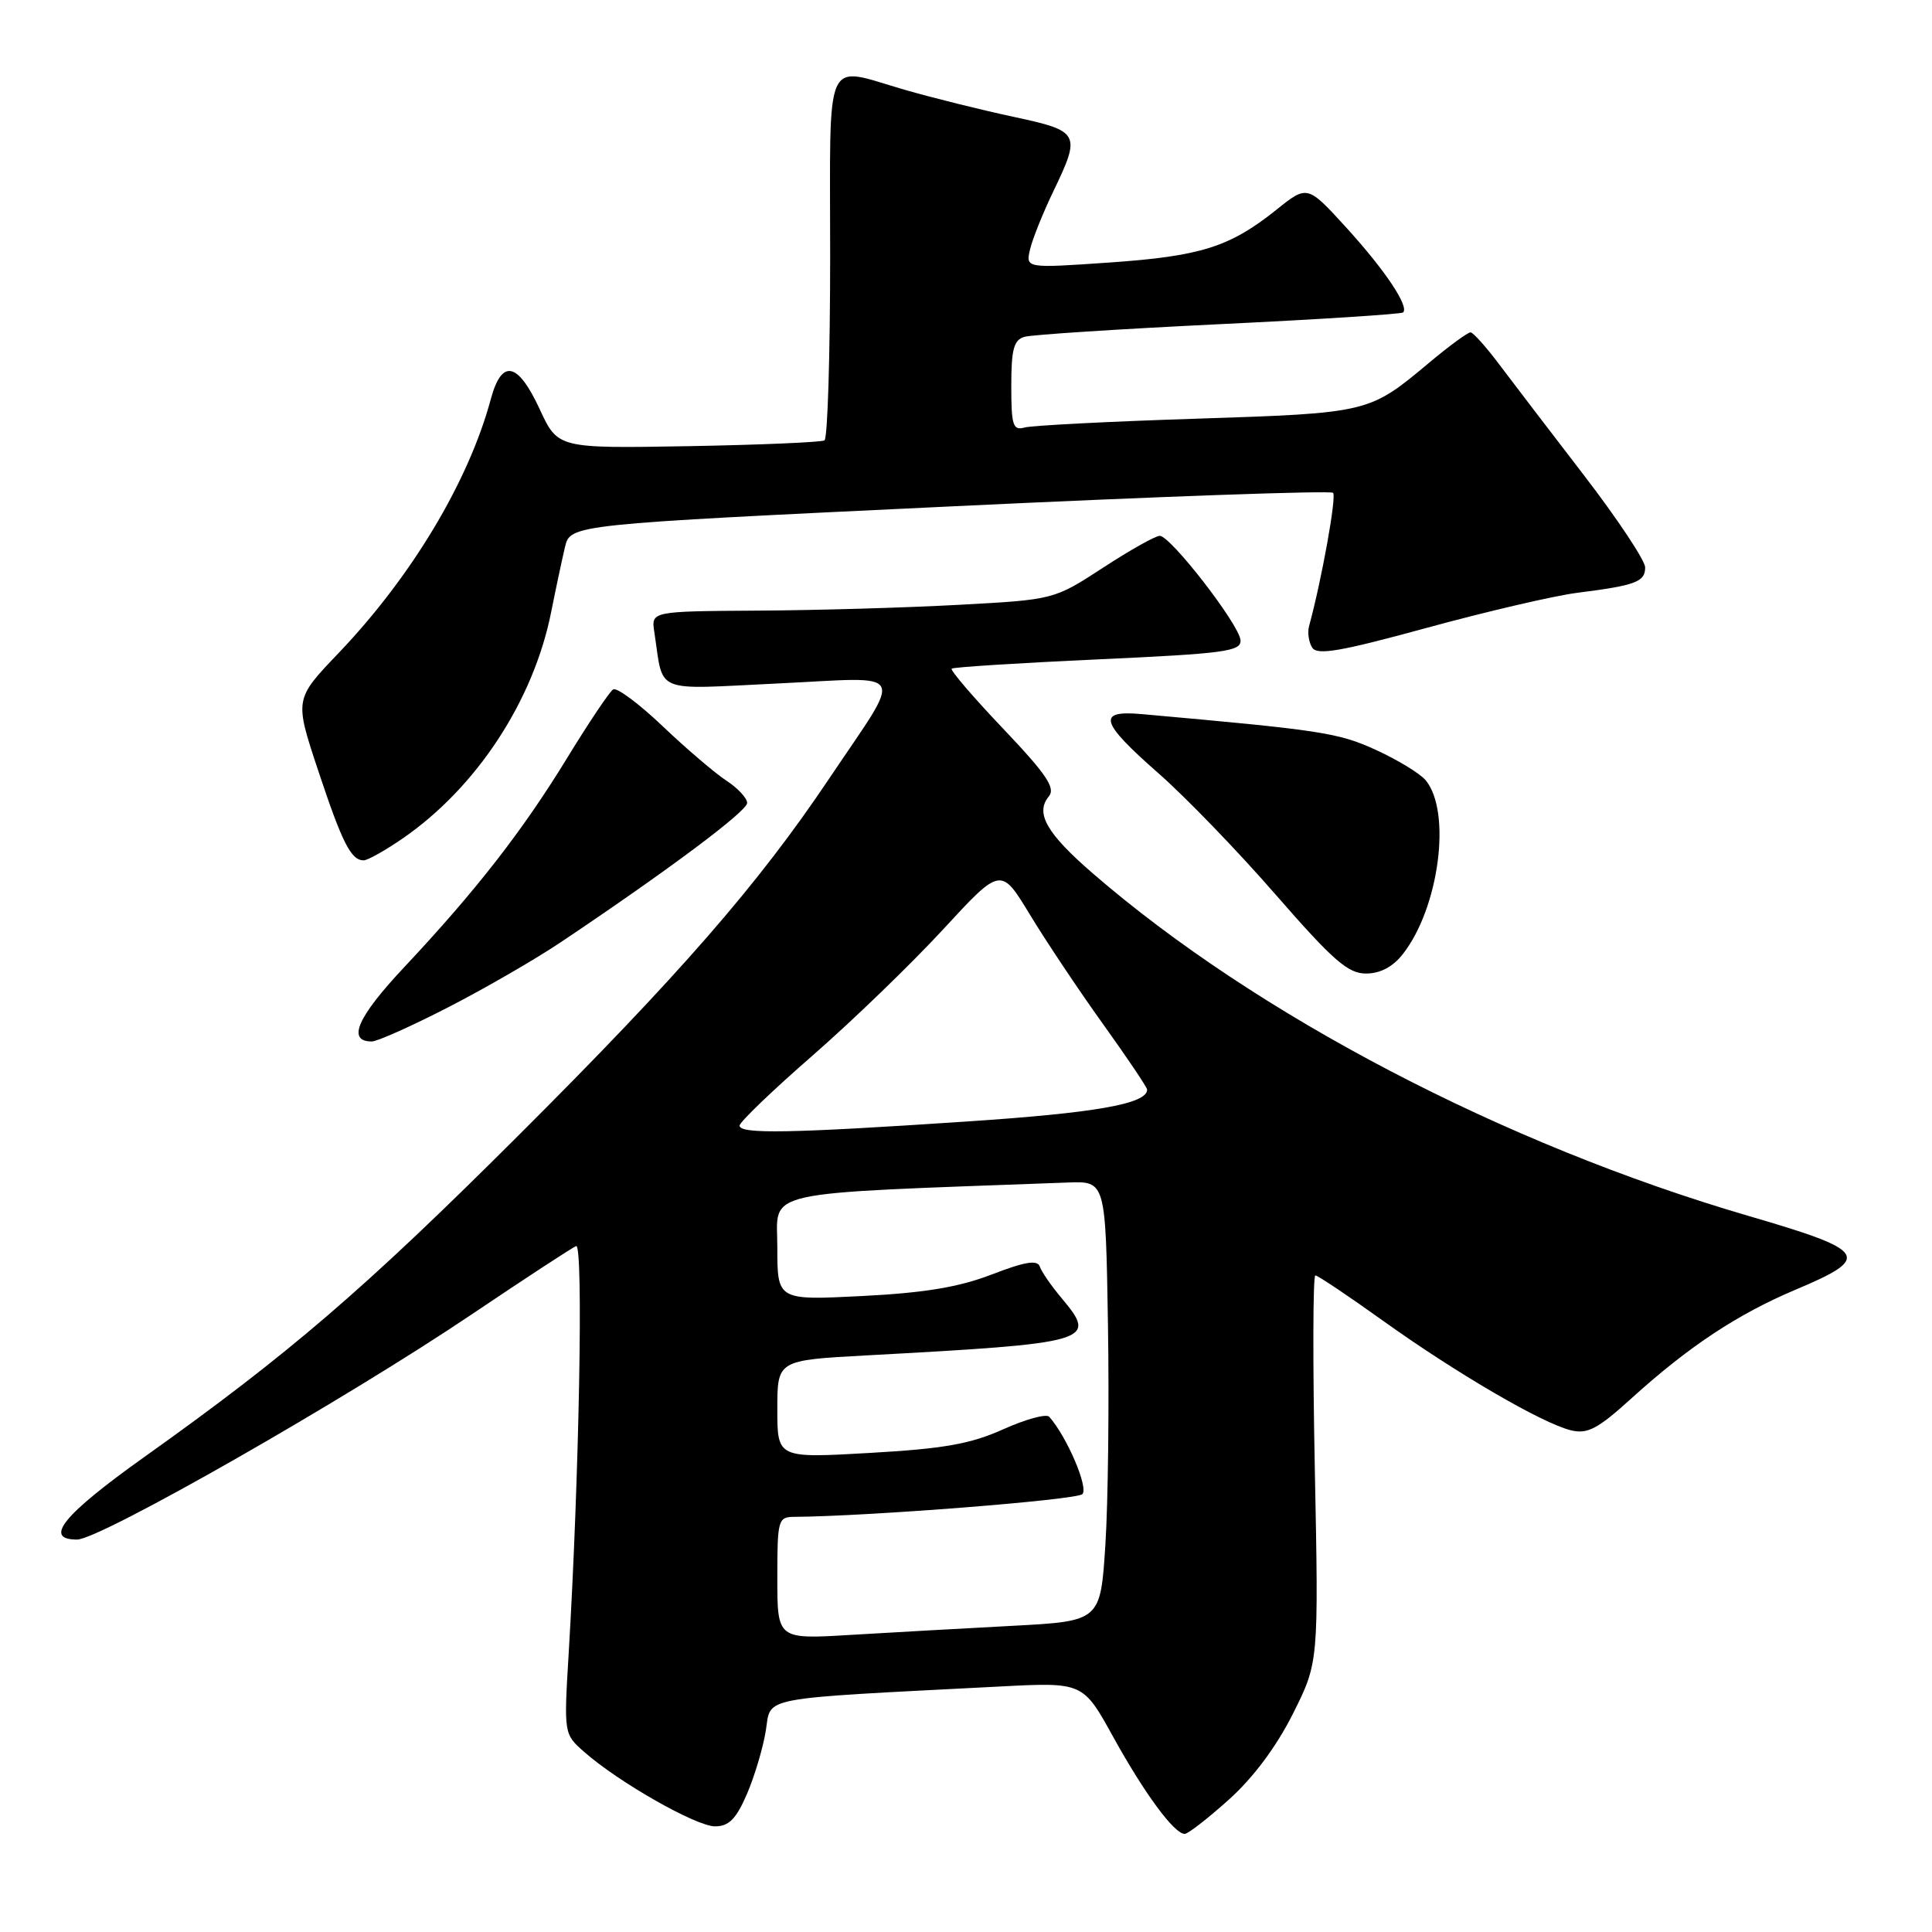 <?xml version="1.0" encoding="UTF-8" standalone="no"?>
<!DOCTYPE svg PUBLIC "-//W3C//DTD SVG 1.1//EN" "http://www.w3.org/Graphics/SVG/1.1/DTD/svg11.dtd" >
<svg xmlns="http://www.w3.org/2000/svg" xmlns:xlink="http://www.w3.org/1999/xlink" version="1.1" viewBox="0 0 256 256">
 <g >
 <path fill="currentColor"
d=" M 162.85 238.44 C 166.08 235.54 169.15 231.41 171.32 227.08 C 174.73 220.27 174.73 220.27 174.22 194.63 C 173.94 180.53 173.97 169.00 174.29 169.00 C 174.61 169.00 178.61 171.68 183.19 174.96 C 192.87 181.90 204.36 188.61 208.15 189.52 C 210.36 190.06 211.70 189.35 216.22 185.25 C 223.77 178.41 230.23 174.14 237.90 170.90 C 248.08 166.61 247.53 165.74 231.70 161.12 C 199.31 151.66 166.47 134.50 144.78 115.71 C 138.66 110.41 137.14 107.74 138.98 105.52 C 139.89 104.42 138.66 102.59 132.92 96.55 C 128.95 92.38 125.89 88.80 126.10 88.60 C 126.32 88.40 135.05 87.85 145.50 87.37 C 162.35 86.60 164.49 86.31 164.37 84.82 C 164.22 82.77 155.11 71.00 153.67 71.00 C 153.10 71.00 149.72 72.90 146.15 75.23 C 139.65 79.46 139.65 79.46 127.08 80.14 C 120.16 80.52 108.15 80.87 100.39 80.91 C 86.28 81.00 86.28 81.00 86.70 83.75 C 87.97 92.04 86.33 91.36 103.13 90.56 C 120.55 89.73 119.82 88.34 109.84 103.21 C 100.46 117.20 90.04 129.16 68.60 150.55 C 48.24 170.86 38.31 179.40 19.12 193.06 C 8.37 200.72 5.70 204.00 10.21 204.00 C 13.24 204.00 45.67 185.50 62.43 174.21 C 69.54 169.42 75.80 165.33 76.34 165.11 C 77.32 164.73 76.75 195.76 75.35 219.13 C 74.71 229.76 74.72 229.77 77.40 232.13 C 81.95 236.15 92.24 242.00 94.74 242.00 C 96.58 242.00 97.53 241.04 98.96 237.75 C 99.97 235.41 101.10 231.63 101.47 229.35 C 102.22 224.73 100.00 225.15 132.50 223.47 C 143.50 222.90 143.50 222.90 147.50 230.14 C 151.65 237.65 155.59 243.00 156.98 243.00 C 157.42 243.00 160.06 240.95 162.85 238.44 Z  M 59.39 133.47 C 64.24 130.98 70.97 127.09 74.35 124.82 C 88.54 115.31 99.00 107.49 99.00 106.40 C 99.00 105.76 97.76 104.42 96.25 103.44 C 94.74 102.45 90.94 99.21 87.81 96.23 C 84.68 93.25 81.73 91.05 81.25 91.35 C 80.77 91.64 78.05 95.70 75.19 100.37 C 69.27 110.06 63.10 117.99 53.54 128.18 C 47.33 134.79 45.94 138.00 49.26 138.00 C 49.99 138.00 54.55 135.96 59.39 133.47 Z  M 185.87 126.44 C 190.69 120.31 192.37 107.57 188.91 103.39 C 188.17 102.50 185.21 100.69 182.32 99.37 C 177.31 97.08 175.11 96.75 151.25 94.62 C 145.30 94.09 145.75 95.66 153.51 102.47 C 157.10 105.62 164.10 112.87 169.08 118.60 C 176.63 127.26 178.62 129.00 181.00 129.00 C 182.87 129.00 184.55 128.12 185.87 126.44 Z  M 53.34 111.11 C 63.15 104.36 70.71 92.83 73.04 81.06 C 73.65 78.00 74.47 74.15 74.86 72.50 C 75.57 69.50 75.57 69.50 125.81 67.11 C 153.44 65.79 176.31 64.98 176.64 65.30 C 177.12 65.78 175.13 76.85 173.45 83.00 C 173.23 83.83 173.42 85.09 173.87 85.81 C 174.53 86.86 177.63 86.32 189.10 83.18 C 197.02 81.02 205.97 78.93 209.00 78.55 C 216.73 77.57 218.00 77.10 217.99 75.18 C 217.98 74.26 214.34 68.78 209.90 63.00 C 205.46 57.22 200.40 50.61 198.66 48.29 C 196.92 45.97 195.21 44.06 194.86 44.04 C 194.51 44.02 192.03 45.83 189.36 48.07 C 181.40 54.73 181.39 54.73 158.50 55.48 C 146.95 55.85 136.71 56.38 135.75 56.65 C 134.22 57.07 134.00 56.37 134.00 51.13 C 134.00 46.28 134.33 45.04 135.75 44.63 C 136.71 44.35 148.30 43.60 161.50 42.96 C 174.70 42.33 185.69 41.62 185.92 41.40 C 186.74 40.61 183.52 35.79 178.42 30.19 C 173.23 24.50 173.23 24.50 169.11 27.81 C 162.94 32.74 159.10 33.95 146.94 34.79 C 135.90 35.55 135.90 35.55 136.49 33.03 C 136.82 31.64 138.20 28.21 139.55 25.40 C 143.27 17.67 143.11 17.37 134.25 15.47 C 129.99 14.56 123.53 12.95 119.89 11.90 C 109.03 8.77 110.00 6.62 110.00 33.94 C 110.00 47.11 109.66 58.09 109.25 58.35 C 108.84 58.60 100.72 58.95 91.21 59.12 C 73.92 59.42 73.92 59.42 71.51 54.21 C 68.60 47.94 66.48 47.51 65.03 52.90 C 62.09 63.81 54.52 76.43 44.83 86.57 C 39.02 92.65 39.02 92.65 42.15 102.07 C 45.34 111.68 46.51 114.00 48.19 114.00 C 48.71 114.00 51.03 112.70 53.34 111.11 Z  M 103.00 209.11 C 103.00 201.37 103.10 201.00 105.25 200.99 C 115.07 200.92 142.65 198.75 143.42 197.98 C 144.26 197.14 141.38 190.39 139.03 187.73 C 138.66 187.30 135.91 188.05 132.93 189.39 C 128.58 191.34 125.07 191.96 115.25 192.52 C 103.00 193.22 103.00 193.22 103.00 186.73 C 103.00 180.24 103.00 180.24 114.75 179.60 C 144.64 177.98 145.48 177.74 140.70 172.05 C 139.32 170.41 138.00 168.51 137.78 167.83 C 137.47 166.91 135.83 167.17 131.43 168.87 C 127.07 170.55 122.53 171.31 114.25 171.73 C 103.00 172.30 103.00 172.30 103.00 165.26 C 103.00 157.56 99.96 158.24 141.50 156.69 C 146.50 156.50 146.50 156.50 146.81 175.50 C 146.98 185.95 146.83 199.07 146.47 204.66 C 145.82 214.81 145.82 214.81 134.16 215.43 C 127.75 215.77 118.11 216.31 112.75 216.63 C 103.00 217.22 103.00 217.22 103.00 209.11 Z  M 98.00 149.15 C 98.00 148.68 102.33 144.52 107.63 139.90 C 112.93 135.28 120.72 127.75 124.94 123.18 C 132.62 114.85 132.62 114.85 136.46 121.18 C 138.56 124.65 142.92 131.18 146.14 135.67 C 149.36 140.16 152.00 144.08 152.00 144.38 C 152.00 146.27 145.19 147.47 128.02 148.61 C 104.69 150.17 98.00 150.29 98.00 149.15 Z "/>
</g>
</svg>